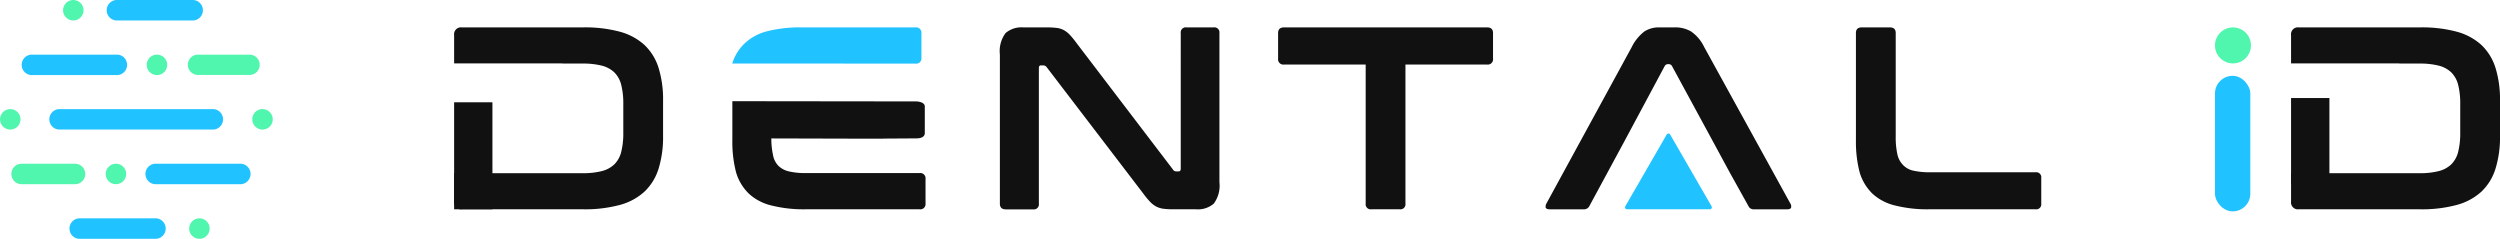 <svg xmlns="http://www.w3.org/2000/svg" width="189.05" height="18.057" viewBox="0 0 189.05 18.057">
  <g id="Group_4757" data-name="Group 4757" transform="translate(-53.989 0)">
    <g id="Group_4668" data-name="Group 4668" transform="translate(53.989 0)">
      <g id="DentaliD" transform="translate(0 0)">
        <g id="Group_209" data-name="Group 209" transform="translate(0 0)">
          <path id="Path_2218" data-name="Path 2218" d="M363.541,247.264a.776.776,0,0,1,0,1.546H357.68a.776.776,0,0,1,0-1.546ZM360.495,232.3a.776.776,0,0,1,0-1.546h5.861a.776.776,0,0,1,0,1.546Zm.126,2.585a.776.776,0,0,1,0,1.546h-6.564a.777.777,0,0,1,0-1.546Zm-4.464,5.665a.776.776,0,0,1,0-1.546h11.721a.776.776,0,0,1,0,1.546Zm7.268,4.131a.776.776,0,0,1,0-1.546h6.533a.776.776,0,0,1,0,1.546Z" transform="translate(-351.719 -230.753)" fill="#20c3ff"/>
          <path id="Path_2219" data-name="Path 2219" d="M362.963,247.264a.773.773,0,1,1-.774.773A.773.773,0,0,1,362.963,247.264ZM353.425,232.3a.773.773,0,1,1,.773-.773A.773.773,0,0,1,353.425,232.3Zm6.328,2.585a.773.773,0,1,1-.774.773A.773.773,0,0,1,359.753,234.884Zm7,0a.767.767,0,1,1,0,1.535h-3.9a.767.767,0,1,1,0-1.535Zm.982,4.119a.773.773,0,1,1-.774.773A.774.774,0,0,1,367.732,239Zm-11.086,5.677a.773.773,0,1,1,.774-.773A.773.773,0,0,1,356.647,244.679Zm-7.136,0a.773.773,0,1,1,0-1.546h4.042a.773.773,0,0,1,0,1.546Zm-.855-4.131a.773.773,0,1,1,.774-.773A.773.773,0,0,1,348.656,240.549Z" transform="translate(-347.882 -230.753)" fill="#50f5ae"/>
        </g>
      </g>
    </g>
    <g id="Group_4729" data-name="Group 4729" transform="translate(88.33 2.071)">
      <g id="Group_1661" data-name="Group 1661" transform="translate(0 0)">
        <g id="Group_1649" data-name="Group 1649" transform="translate(82.539 0)">
          <path id="Path_2359" data-name="Path 2359" d="M631.855,266.186a2.354,2.354,0,0,1,1.248.306,3.008,3.008,0,0,1,1,1.186l6.506,11.815a.4.4,0,0,1,.061.327c-.041.081-.123.123-.286.123h-2.5a.436.436,0,0,1-.45-.266l-1.411-2.535-1.228-2.269-3.13-5.764a.279.279,0,0,0-.225-.143h-.1a.278.278,0,0,0-.225.143l-3.089,5.764-1.227,2.269-1.371,2.535a.453.453,0,0,1-.45.266h-2.557c-.164,0-.266-.041-.307-.123a.492.492,0,0,1,.061-.327l6.444-11.815a3.361,3.361,0,0,1,.962-1.186,2,2,0,0,1,1.1-.306Z" transform="translate(-622.109 -266.186)" fill="#111"/>
          <path id="Path_2358" data-name="Path 2358" d="M648.87,297.833l-3.132,5.425a.151.151,0,0,0,.131.227h6.264a.151.151,0,0,0,.131-.227l-3.132-5.425A.151.151,0,0,0,648.87,297.833Z" transform="translate(-639.714 -289.729)" fill="#20c3ff"/>
        </g>
        <path id="Path_2360" data-name="Path 2360" d="M718.824,266.186c.307,0,.45.143.45.429v7.849a5.915,5.915,0,0,0,.123,1.308,1.652,1.652,0,0,0,.429.818,1.515,1.515,0,0,0,.777.429,5.525,5.525,0,0,0,1.268.123h7.979a.38.38,0,0,1,.43.429v1.942a.38.38,0,0,1-.43.429H721.77a9.981,9.981,0,0,1-2.537-.286,3.837,3.837,0,0,1-1.7-.879,3.708,3.708,0,0,1-.982-1.615,9.169,9.169,0,0,1-.286-2.412v-8.136c0-.286.143-.429.45-.429Z" transform="translate(-610.261 -266.186)" fill="#111"/>
        <g id="Group_1642" data-name="Group 1642" transform="translate(21.039 0)">
          <path id="Path_2354" data-name="Path 2354" d="M795.753,288.47v2.984a9.169,9.169,0,0,0,.286,2.412,3.7,3.7,0,0,0,.982,1.614,3.83,3.83,0,0,0,1.7.879,9.968,9.968,0,0,0,2.537.286h8.654a.394.394,0,0,0,.45-.429v-1.881a.394.394,0,0,0-.45-.429h-8.593a5.413,5.413,0,0,1-1.268-.123,1.652,1.652,0,0,1-.818-.429,1.55,1.55,0,0,1-.409-.838,5.655,5.655,0,0,1-.121-1.235c.036,0,.072.005.111.005l6.6.018.023,0,.737,0,.986,0,.011-.006,2.509-.016c.354,0,.626-.125.626-.393v-2.027c0-.25-.338-.375-.692-.375" transform="translate(-795.753 -282.889)" fill="#111"/>
          <path id="Path_2355" data-name="Path 2355" d="M810.8,269.264a.4.4,0,0,0,.45-.45v-1.86a.4.4,0,0,0-.45-.429h-8.654a9.969,9.969,0,0,0-2.537.286,3.853,3.853,0,0,0-1.7.9,3.5,3.5,0,0,0-.963,1.545" transform="translate(-796.951 -266.525)" fill="#20c3ff"/>
        </g>
        <path id="Path_2356" data-name="Path 2356" d="M7.128-38.5a6.517,6.517,0,0,1,.786.039,1.549,1.549,0,0,1,.55.167,1.849,1.849,0,0,1,.452.354,6.225,6.225,0,0,1,.491.6l7.311,9.59a.272.272,0,0,0,.255.138h.177q.157,0,.157-.2V-38.068a.382.382,0,0,1,.432-.432H19.8a.382.382,0,0,1,.432.432v11.28a2.279,2.279,0,0,1-.432,1.621,1.848,1.848,0,0,1-1.336.423h-1.69a6.069,6.069,0,0,1-.757-.039,1.682,1.682,0,0,1-.54-.157,1.8,1.8,0,0,1-.462-.344A5.9,5.9,0,0,1,14.5-25.9l-7.33-9.59a.337.337,0,0,0-.255-.138H6.735q-.157,0-.157.2v10.258a.382.382,0,0,1-.432.432H4.082q-.452,0-.452-.432v-11.28a2.279,2.279,0,0,1,.432-1.621A1.848,1.848,0,0,1,5.4-38.5Z" transform="translate(37.64 38.5)" fill="#111"/>
        <path id="Path_2357" data-name="Path 2357" d="M17.112-39.9q.452,0,.452.432v1.926a.4.4,0,0,1-.452.452H10.941v10.514a.382.382,0,0,1-.432.432H8.366a.382.382,0,0,1-.432-.432V-37.09H1.763a.4.4,0,0,1-.452-.452v-1.926q0-.432.452-.432Z" transform="translate(60.998 39.9)" fill="#111"/>
        <g id="Group_1647" data-name="Group 1647" transform="translate(0 0)">
          <path id="Subtraction_9" data-name="Subtraction 9" d="M9.787,13.756H.589A.523.523,0,0,1,0,13.167V11.026H9.708a5.743,5.743,0,0,0,1.454-.157,2.125,2.125,0,0,0,.953-.511,2.017,2.017,0,0,0,.521-.943,5.775,5.775,0,0,0,.157-1.454V5.8a5.768,5.768,0,0,0-.157-1.454,2.017,2.017,0,0,0-.521-.943,2.133,2.133,0,0,0-.953-.511,5.77,5.77,0,0,0-1.454-.157H8.184V2.724H0V.589A.522.522,0,0,1,.589,0h9.2a10.116,10.116,0,0,1,2.731.324,4.5,4.5,0,0,1,1.867,1,4.035,4.035,0,0,1,1.071,1.729A8.063,8.063,0,0,1,15.8,5.542V8.214a8.055,8.055,0,0,1-.344,2.486,4.039,4.039,0,0,1-1.071,1.73,4.5,4.5,0,0,1-1.867,1A10.14,10.14,0,0,1,9.787,13.756Z" fill="#111"/>
          <rect id="Rectangle_344" data-name="Rectangle 344" width="2.896" height="8.092" transform="translate(0 5.664)" fill="#111"/>
        </g>
      </g>
      <g id="Group_1662" data-name="Group 1662" transform="translate(133.156 0)">
        <g id="Group_1645" data-name="Group 1645" transform="translate(0 0)">
          <g id="Group_1648" data-name="Group 1648" transform="translate(5.753 0)">
            <path id="Subtraction_9-2" data-name="Subtraction 9" d="M9.787,13.756H.589A.523.523,0,0,1,0,13.167V11.026H9.708a5.743,5.743,0,0,0,1.454-.157,2.125,2.125,0,0,0,.953-.511,2.017,2.017,0,0,0,.521-.943,5.775,5.775,0,0,0,.157-1.454V5.8a5.768,5.768,0,0,0-.157-1.454,2.017,2.017,0,0,0-.521-.943,2.133,2.133,0,0,0-.953-.511,5.77,5.77,0,0,0-1.454-.157H8.184V2.724H0V.589A.522.522,0,0,1,.589,0h9.2a10.116,10.116,0,0,1,2.731.324,4.5,4.5,0,0,1,1.867,1,4.035,4.035,0,0,1,1.071,1.729A8.063,8.063,0,0,1,15.8,5.542V8.214a8.055,8.055,0,0,1-.344,2.486,4.039,4.039,0,0,1-1.071,1.73,4.5,4.5,0,0,1-1.867,1A10.14,10.14,0,0,1,9.787,13.756Z" transform="translate(0 0)" fill="#111"/>
            <path id="Path_2373" data-name="Path 2373" d="M0,0H2.9V6.474H0Z" transform="translate(0 5.342)" fill="#111"/>
          </g>
          <rect id="Rectangle_361" data-name="Rectangle 361" width="2.671" height="10.252" rx="1.335" transform="translate(0 3.662)" fill="#20c3ff"/>
        </g>
        <path id="Path_2381" data-name="Path 2381" d="M1.362,2.721a1.36,1.36,0,1,1,1.361-1.36A1.361,1.361,0,0,1,1.362,2.721Z" transform="translate(2.721 0) rotate(90)" fill="#50f5ae"/>
      </g>
    </g>
  </g>
</svg>

